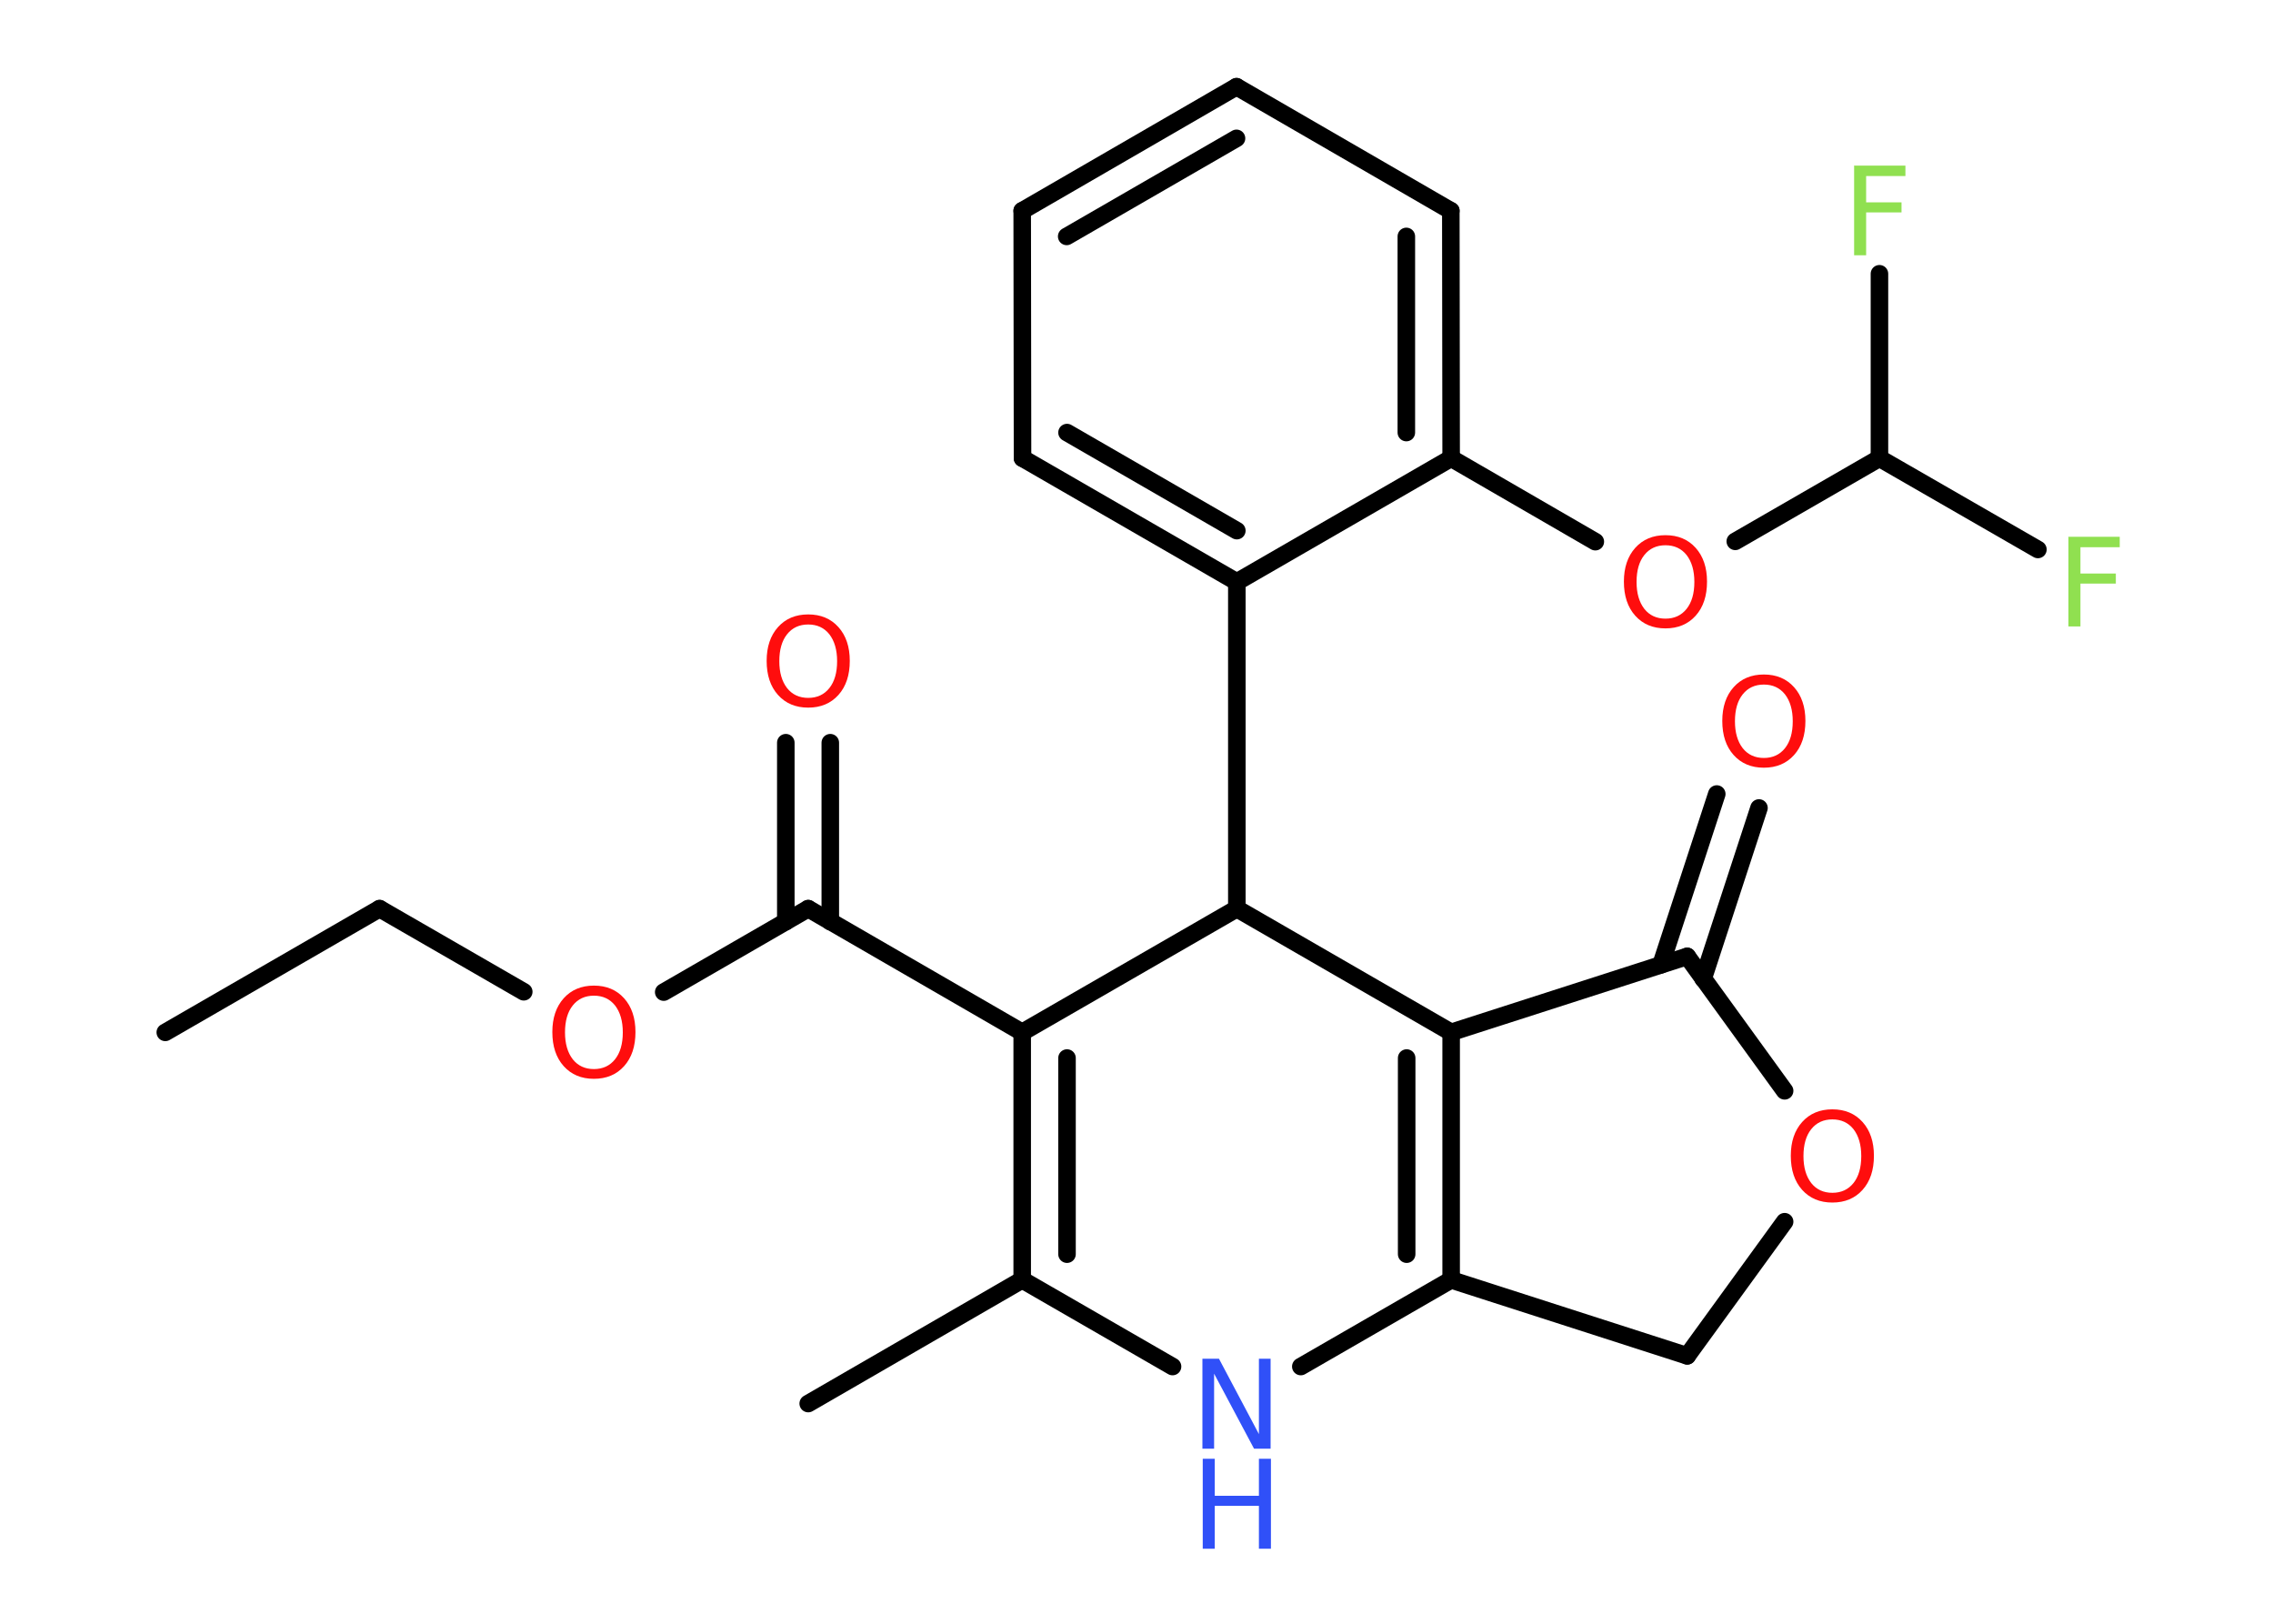 <?xml version='1.0' encoding='UTF-8'?>
<!DOCTYPE svg PUBLIC "-//W3C//DTD SVG 1.1//EN" "http://www.w3.org/Graphics/SVG/1.1/DTD/svg11.dtd">
<svg version='1.2' xmlns='http://www.w3.org/2000/svg' xmlns:xlink='http://www.w3.org/1999/xlink' width='70.0mm' height='50.0mm' viewBox='0 0 70.0 50.0'>
  <desc>Generated by the Chemistry Development Kit (http://github.com/cdk)</desc>
  <g stroke-linecap='round' stroke-linejoin='round' stroke='#000000' stroke-width='.54' fill='#FF0D0D'>
    <rect x='.0' y='.0' width='70.0' height='50.0' fill='#FFFFFF' stroke='none'/>
    <g id='mol1' class='mol'>
      <line id='mol1bnd1' class='bond' x1='5.09' y1='31.79' x2='11.69' y2='27.98'/>
      <line id='mol1bnd2' class='bond' x1='11.69' y1='27.98' x2='16.13' y2='30.54'/>
      <line id='mol1bnd3' class='bond' x1='20.44' y1='30.55' x2='24.89' y2='27.98'/>
      <g id='mol1bnd4' class='bond'>
        <line x1='24.2' y1='28.38' x2='24.2' y2='22.87'/>
        <line x1='25.57' y1='28.38' x2='25.57' y2='22.87'/>
      </g>
      <line id='mol1bnd5' class='bond' x1='24.89' y1='27.98' x2='31.48' y2='31.79'/>
      <g id='mol1bnd6' class='bond'>
        <line x1='31.48' y1='31.79' x2='31.48' y2='39.41'/>
        <line x1='32.86' y1='32.58' x2='32.86' y2='38.62'/>
      </g>
      <line id='mol1bnd7' class='bond' x1='31.48' y1='39.41' x2='24.89' y2='43.22'/>
      <line id='mol1bnd8' class='bond' x1='31.48' y1='39.41' x2='36.11' y2='42.08'/>
      <line id='mol1bnd9' class='bond' x1='40.06' y1='42.08' x2='44.69' y2='39.41'/>
      <g id='mol1bnd10' class='bond'>
        <line x1='44.69' y1='39.41' x2='44.69' y2='31.79'/>
        <line x1='43.32' y1='38.62' x2='43.32' y2='32.58'/>
      </g>
      <line id='mol1bnd11' class='bond' x1='44.69' y1='31.79' x2='51.96' y2='29.45'/>
      <g id='mol1bnd12' class='bond'>
        <line x1='51.15' y1='29.71' x2='52.87' y2='24.45'/>
        <line x1='52.45' y1='30.14' x2='54.17' y2='24.88'/>
      </g>
      <line id='mol1bnd13' class='bond' x1='51.96' y1='29.45' x2='54.96' y2='33.59'/>
      <line id='mol1bnd14' class='bond' x1='54.96' y1='37.62' x2='51.96' y2='41.75'/>
      <line id='mol1bnd15' class='bond' x1='44.69' y1='39.41' x2='51.96' y2='41.75'/>
      <line id='mol1bnd16' class='bond' x1='44.69' y1='31.79' x2='38.09' y2='27.98'/>
      <line id='mol1bnd17' class='bond' x1='31.48' y1='31.79' x2='38.09' y2='27.98'/>
      <line id='mol1bnd18' class='bond' x1='38.09' y1='27.98' x2='38.09' y2='17.92'/>
      <g id='mol1bnd19' class='bond'>
        <line x1='31.49' y1='14.11' x2='38.09' y2='17.92'/>
        <line x1='32.86' y1='13.32' x2='38.09' y2='16.34'/>
      </g>
      <line id='mol1bnd20' class='bond' x1='31.49' y1='14.11' x2='31.48' y2='6.49'/>
      <g id='mol1bnd21' class='bond'>
        <line x1='38.08' y1='2.67' x2='31.48' y2='6.49'/>
        <line x1='38.08' y1='4.26' x2='32.85' y2='7.28'/>
      </g>
      <line id='mol1bnd22' class='bond' x1='38.08' y1='2.67' x2='44.68' y2='6.49'/>
      <g id='mol1bnd23' class='bond'>
        <line x1='44.69' y1='14.11' x2='44.68' y2='6.49'/>
        <line x1='43.31' y1='13.32' x2='43.31' y2='7.28'/>
      </g>
      <line id='mol1bnd24' class='bond' x1='38.09' y1='17.92' x2='44.69' y2='14.11'/>
      <line id='mol1bnd25' class='bond' x1='44.69' y1='14.11' x2='49.13' y2='16.68'/>
      <line id='mol1bnd26' class='bond' x1='53.44' y1='16.67' x2='57.88' y2='14.11'/>
      <line id='mol1bnd27' class='bond' x1='57.88' y1='14.11' x2='57.88' y2='8.43'/>
      <line id='mol1bnd28' class='bond' x1='57.88' y1='14.11' x2='62.76' y2='16.92'/>
      <path id='mol1atm3' class='atom' d='M18.29 30.66q-.41 .0 -.65 .3q-.24 .3 -.24 .83q.0 .52 .24 .83q.24 .3 .65 .3q.41 .0 .65 -.3q.24 -.3 .24 -.83q.0 -.52 -.24 -.83q-.24 -.3 -.65 -.3zM18.29 30.35q.58 .0 .93 .39q.35 .39 .35 1.04q.0 .66 -.35 1.05q-.35 .39 -.93 .39q-.58 .0 -.93 -.39q-.35 -.39 -.35 -1.05q.0 -.65 .35 -1.04q.35 -.39 .93 -.39z' stroke='none'/>
      <path id='mol1atm5' class='atom' d='M24.89 19.23q-.41 .0 -.65 .3q-.24 .3 -.24 .83q.0 .52 .24 .83q.24 .3 .65 .3q.41 .0 .65 -.3q.24 -.3 .24 -.83q.0 -.52 -.24 -.83q-.24 -.3 -.65 -.3zM24.89 18.92q.58 .0 .93 .39q.35 .39 .35 1.04q.0 .66 -.35 1.05q-.35 .39 -.93 .39q-.58 .0 -.93 -.39q-.35 -.39 -.35 -1.05q.0 -.65 .35 -1.04q.35 -.39 .93 -.39z' stroke='none'/>
      <g id='mol1atm9' class='atom'>
        <path d='M37.04 41.84h.5l1.23 2.32v-2.32h.36v2.77h-.51l-1.23 -2.31v2.31h-.36v-2.77z' stroke='none' fill='#3050F8'/>
        <path d='M37.04 44.92h.37v1.14h1.36v-1.14h.37v2.77h-.37v-1.32h-1.36v1.32h-.37v-2.77z' stroke='none' fill='#3050F8'/>
      </g>
      <path id='mol1atm13' class='atom' d='M54.32 21.08q-.41 .0 -.65 .3q-.24 .3 -.24 .83q.0 .52 .24 .83q.24 .3 .65 .3q.41 .0 .65 -.3q.24 -.3 .24 -.83q.0 -.52 -.24 -.83q-.24 -.3 -.65 -.3zM54.32 20.77q.58 .0 .93 .39q.35 .39 .35 1.04q.0 .66 -.35 1.05q-.35 .39 -.93 .39q-.58 .0 -.93 -.39q-.35 -.39 -.35 -1.05q.0 -.65 .35 -1.04q.35 -.39 .93 -.39z' stroke='none'/>
      <path id='mol1atm14' class='atom' d='M56.43 34.47q-.41 .0 -.65 .3q-.24 .3 -.24 .83q.0 .52 .24 .83q.24 .3 .65 .3q.41 .0 .65 -.3q.24 -.3 .24 -.83q.0 -.52 -.24 -.83q-.24 -.3 -.65 -.3zM56.43 34.16q.58 .0 .93 .39q.35 .39 .35 1.04q.0 .66 -.35 1.05q-.35 .39 -.93 .39q-.58 .0 -.93 -.39q-.35 -.39 -.35 -1.05q.0 -.65 .35 -1.04q.35 -.39 .93 -.39z' stroke='none'/>
      <path id='mol1atm23' class='atom' d='M51.29 16.79q-.41 .0 -.65 .3q-.24 .3 -.24 .83q.0 .52 .24 .83q.24 .3 .65 .3q.41 .0 .65 -.3q.24 -.3 .24 -.83q.0 -.52 -.24 -.83q-.24 -.3 -.65 -.3zM51.29 16.48q.58 .0 .93 .39q.35 .39 .35 1.04q.0 .66 -.35 1.05q-.35 .39 -.93 .39q-.58 .0 -.93 -.39q-.35 -.39 -.35 -1.05q.0 -.65 .35 -1.04q.35 -.39 .93 -.39z' stroke='none'/>
      <path id='mol1atm25' class='atom' d='M57.09 5.1h1.59v.32h-1.21v.81h1.09v.31h-1.09v1.32h-.37v-2.77z' stroke='none' fill='#90E050'/>
      <path id='mol1atm26' class='atom' d='M63.69 16.53h1.59v.32h-1.21v.81h1.09v.31h-1.09v1.32h-.37v-2.77z' stroke='none' fill='#90E050'/>
    </g>
  </g>
</svg>
